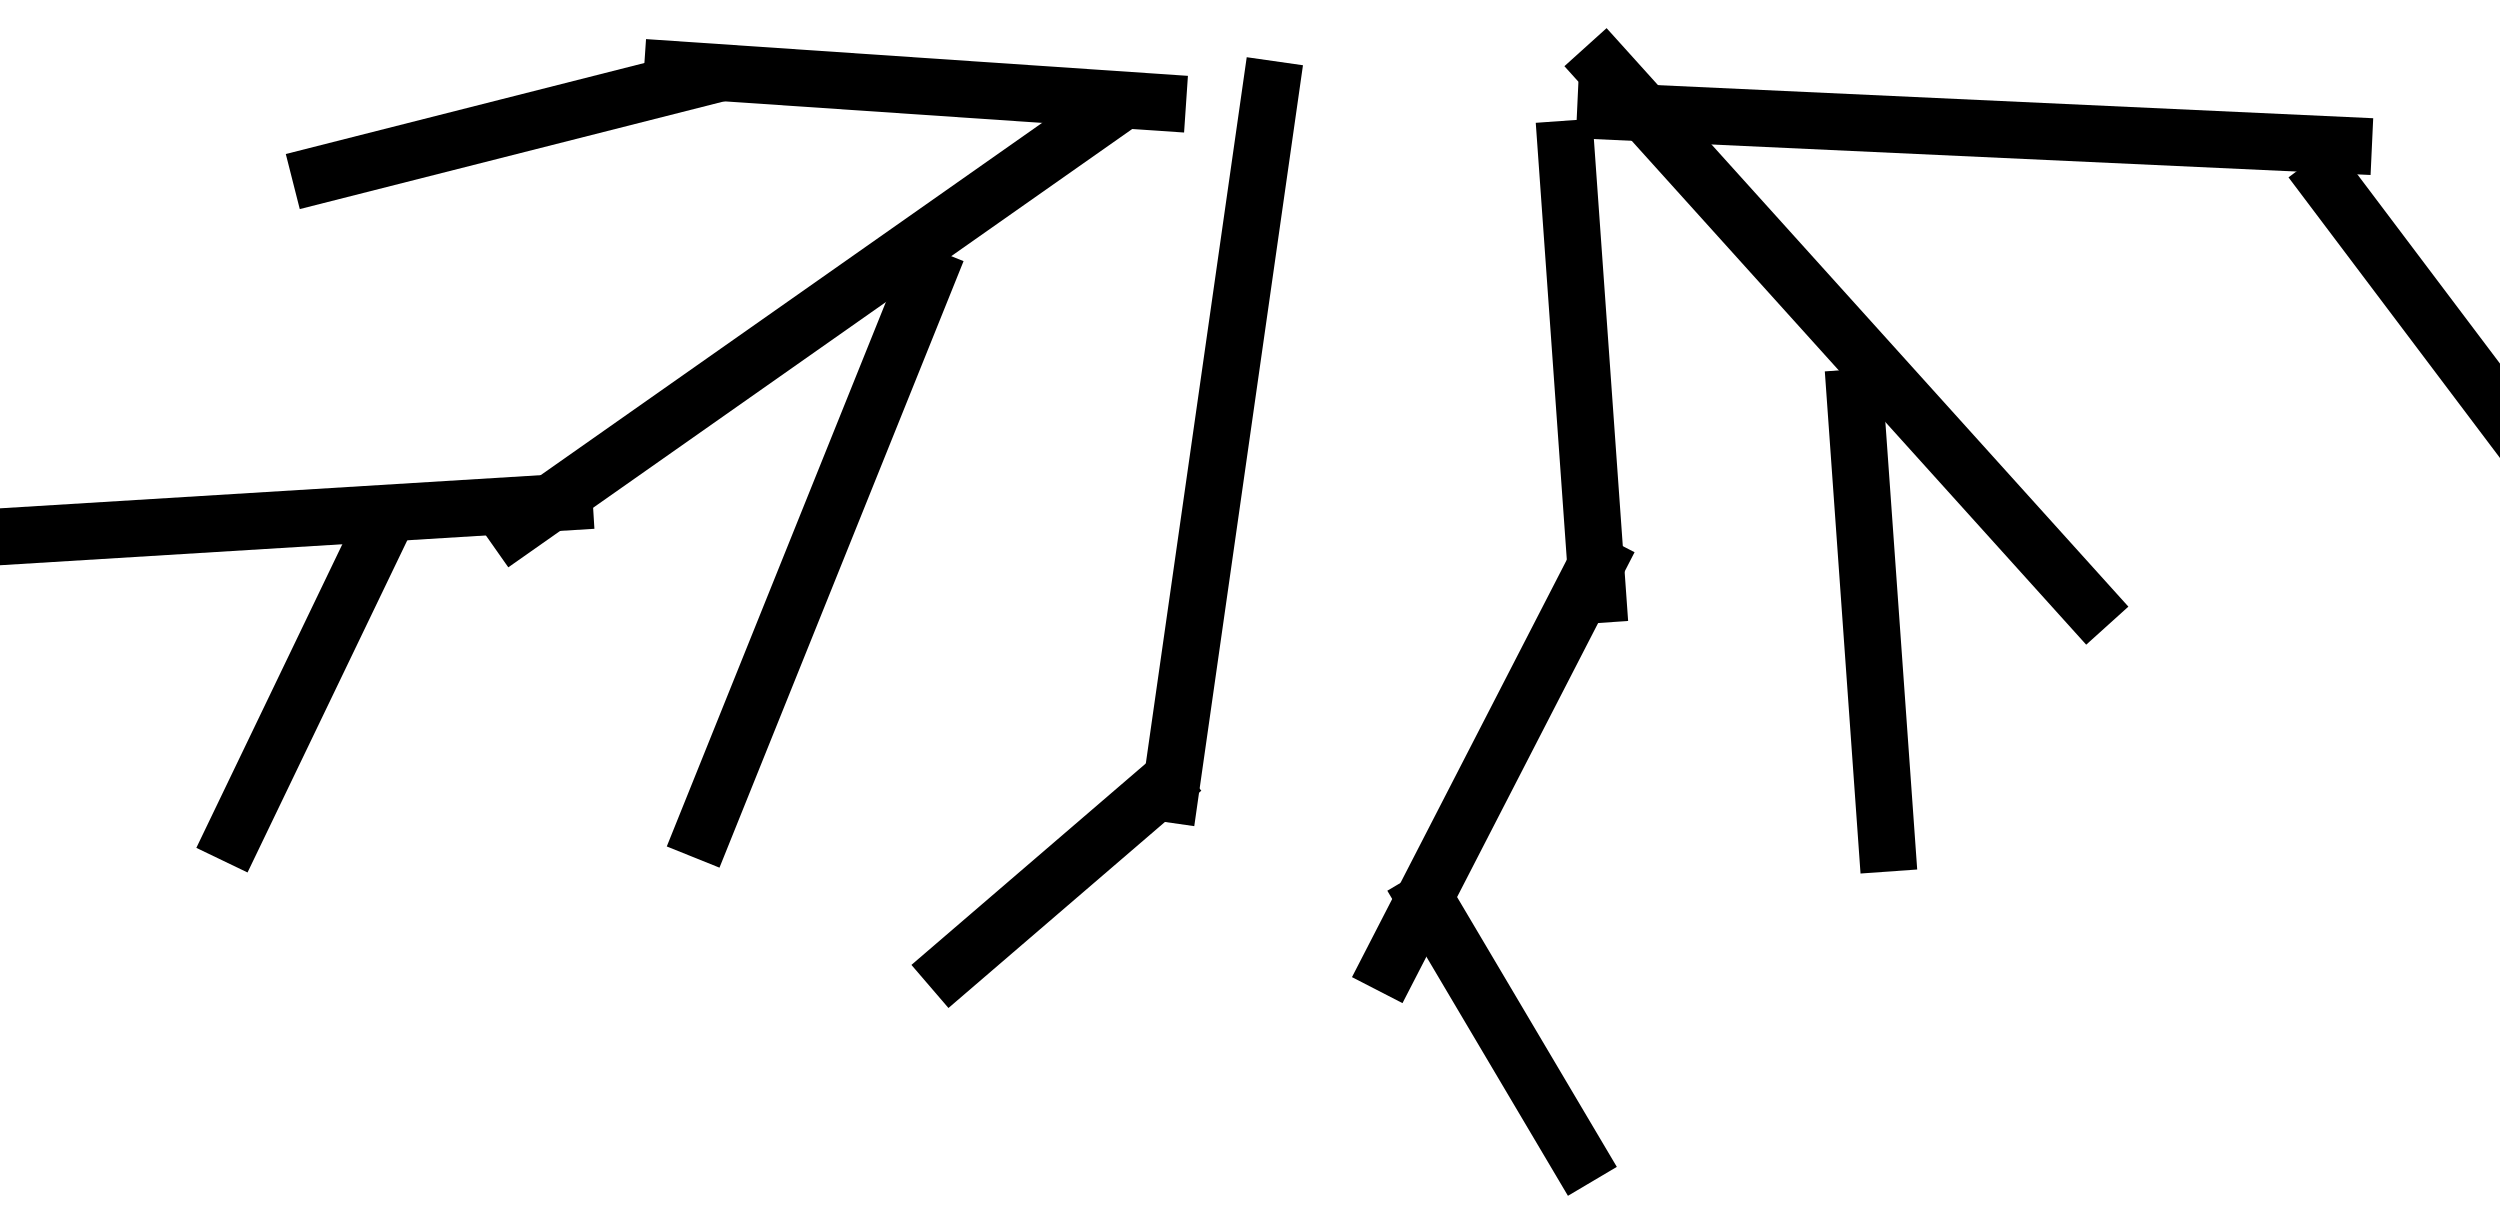 <svg width="132" height="64" viewBox="0 0 132 64" fill="none" xmlns="http://www.w3.org/2000/svg" xmlns:xlink="http://www.w3.org/1999/xlink">
<line x1="59.733" y1="5.012" x2="25.976" y2="28.728" stroke="#000000" stroke-width="3" stroke-miterlimit="3.999"/>
<line x1="125.236" y1="7.741" x2="83.272" y2="5.8" stroke="#000000" stroke-width="3" stroke-miterlimit="3.999"/>
<line x1="67.312" y1="3.233" x2="61.572" y2="43.409" stroke="#000000" stroke-width="3" stroke-miterlimit="3.999"/>
<line x1="83.714" y1="2.49" x2="111.265" y2="33.035" stroke="#000000" stroke-width="3" stroke-miterlimit="3.999"/>
<line x1="82.584" y1="6.378" x2="84.469" y2="32.891" stroke="#000000" stroke-width="3" stroke-miterlimit="3.999"/>
<line x1="97.846" y1="19.503" x2="99.732" y2="46.016" stroke="#000000" stroke-width="3" stroke-miterlimit="3.999"/>
<line x1="84.972" y1="28.471" x2="72.718" y2="52.279" stroke="#000000" stroke-width="3" stroke-miterlimit="3.999"/>
<line x1="74.541" y1="46.266" x2="84.078" y2="62.375" stroke="#000000" stroke-width="3" stroke-miterlimit="3.999"/>
<line x1="34.009" y1="3.561" x2="62.621" y2="5.501" stroke="#000000" stroke-width="3" stroke-miterlimit="3.999"/>
<line x1="122.031" y1="8.463" x2="133.476" y2="23.649" stroke="#000000" stroke-width="3" stroke-miterlimit="3.999"/>
<line x1="62.453" y1="40.61" x2="49.101" y2="52.085" stroke="#000000" stroke-width="3" stroke-miterlimit="3.999"/>
<line x1="31.293" y1="26.423" x2="-0.34" y2="28.363" stroke="#000000" stroke-width="3" stroke-miterlimit="3.999"/>
<line x1="38.348" y1="3.776" x2="15.459" y2="9.586" stroke="#000000" stroke-width="3" stroke-miterlimit="3.999"/>
<line x1="49.485" y1="13.228" x2="36.597" y2="45.253" stroke="#000000" stroke-width="3" stroke-miterlimit="3.999"/>
<line x1="20.792" y1="26.548" x2="11.718" y2="45.417" stroke="#000000" stroke-width="3" stroke-miterlimit="3.999"/>
</svg>
